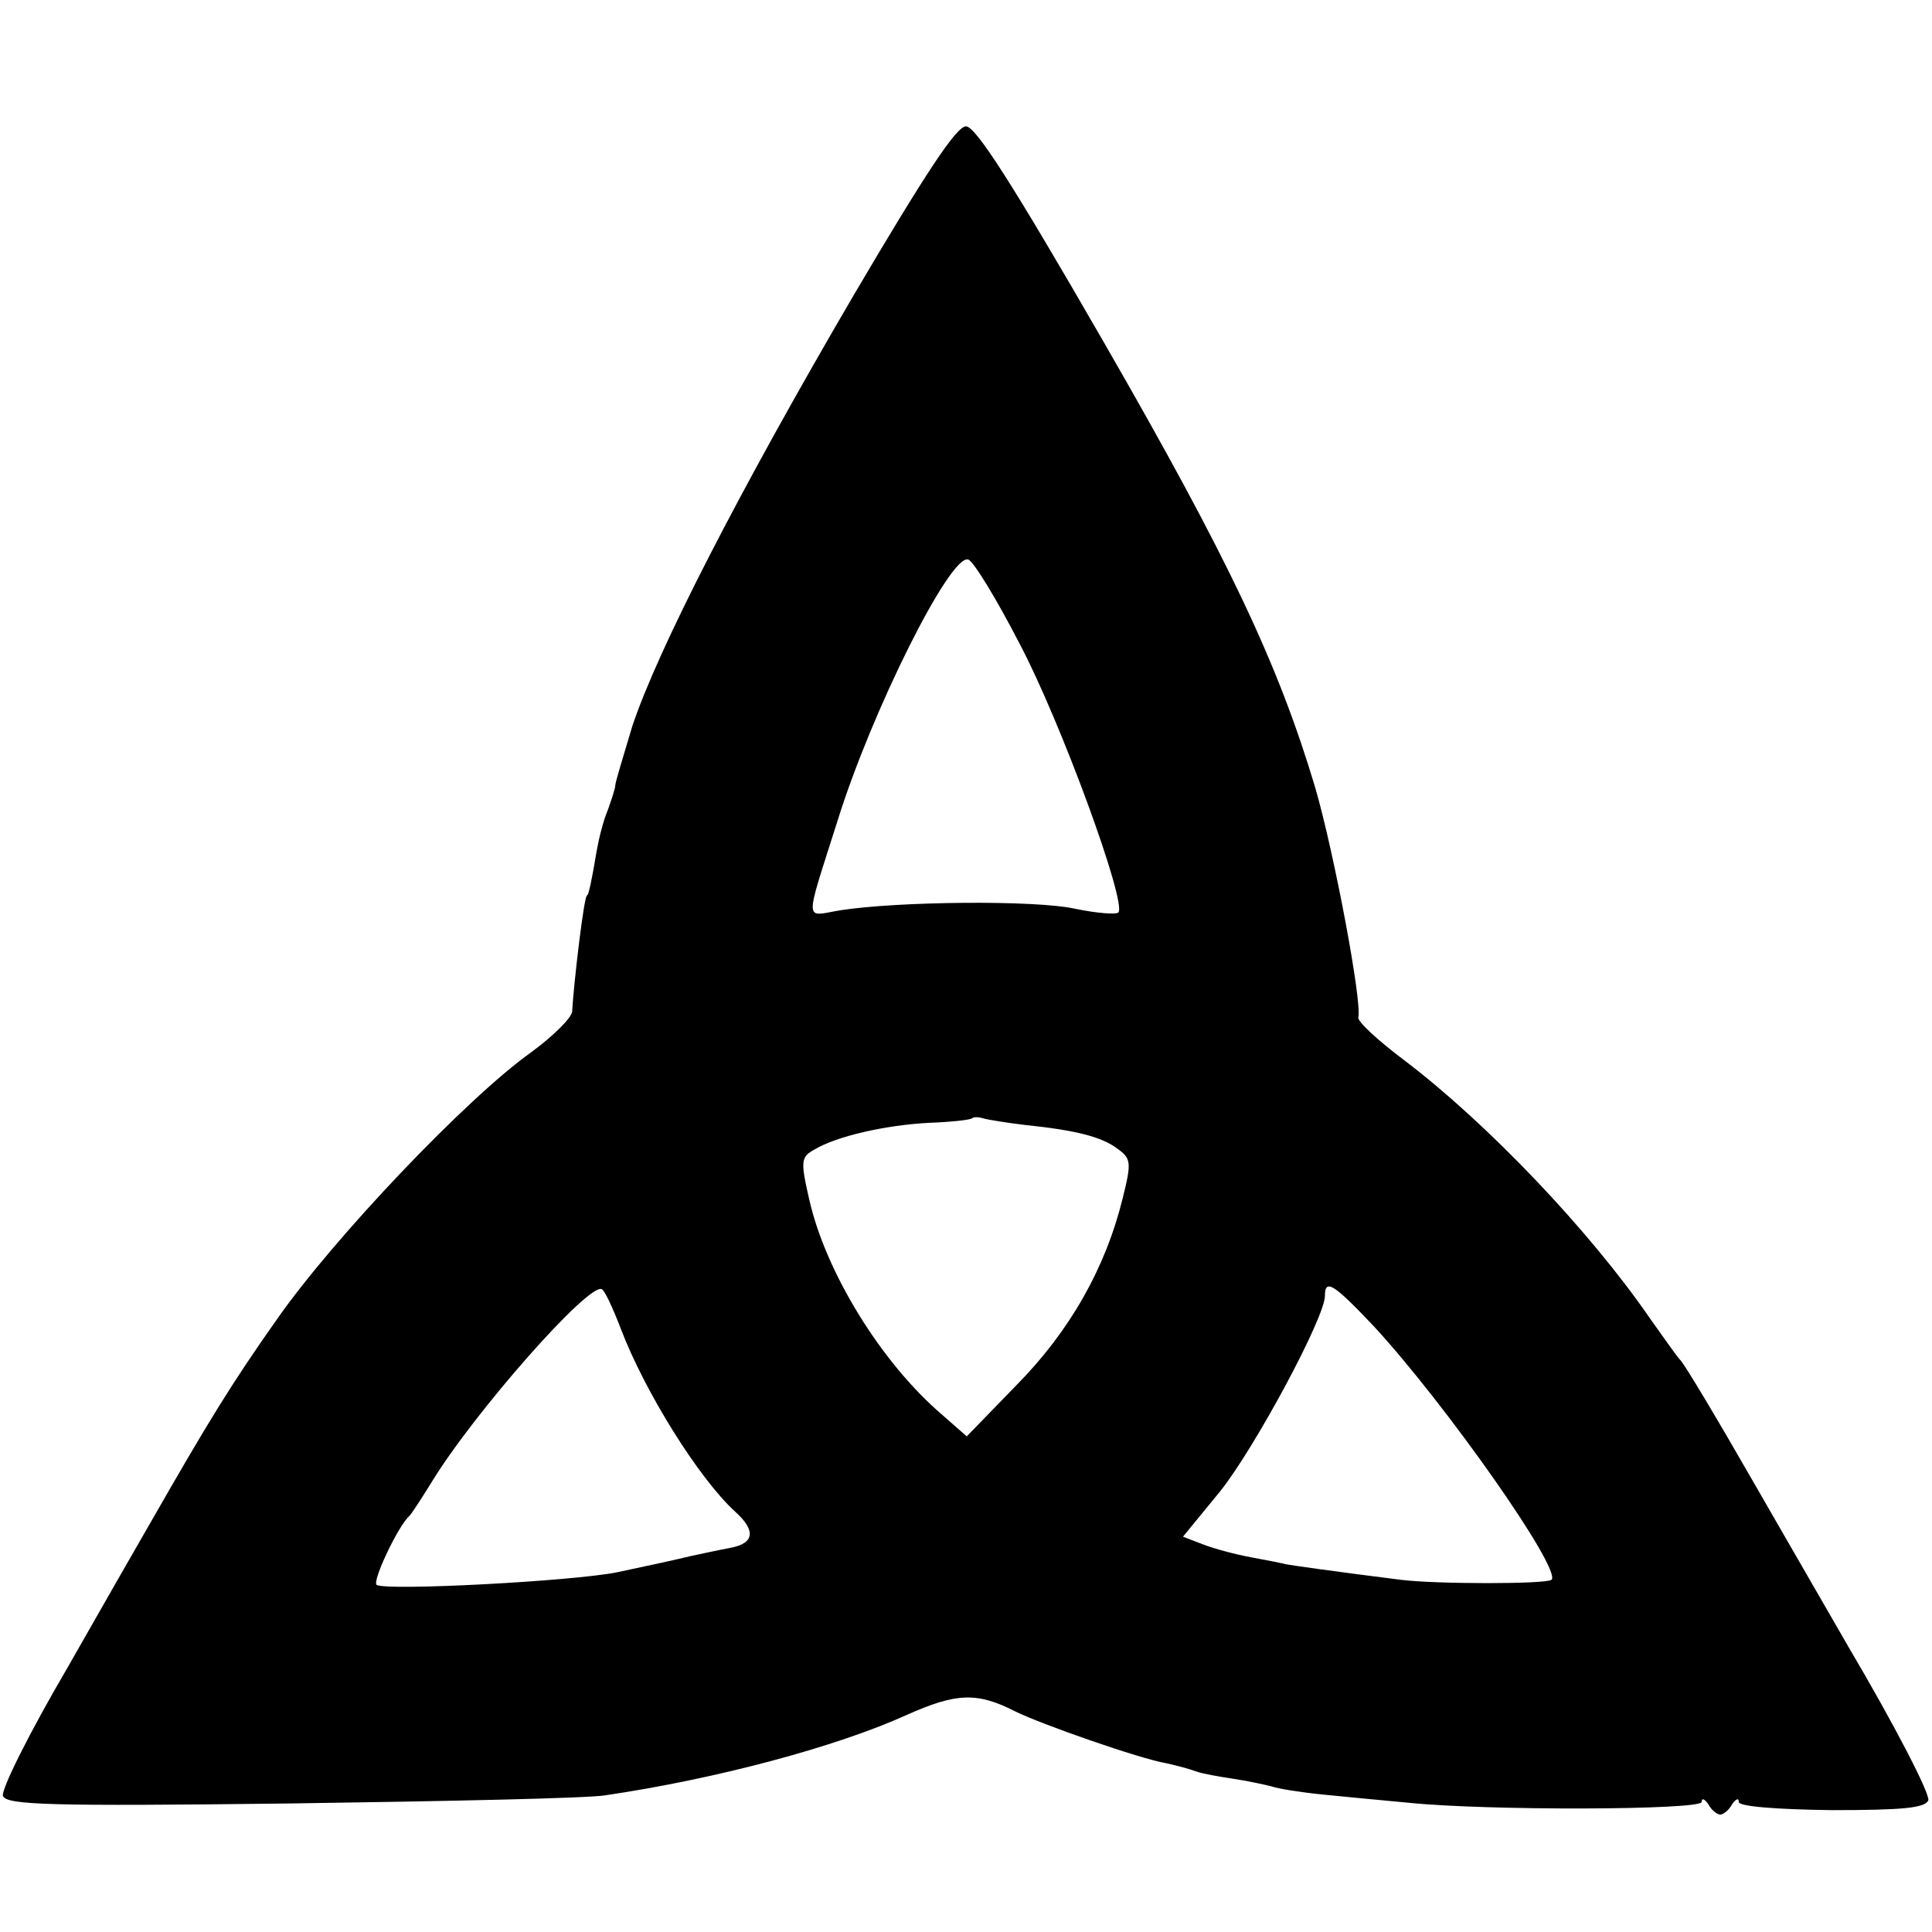 <?xml version="1.0" standalone="no"?>
<!DOCTYPE svg PUBLIC "-//W3C//DTD SVG 20010904//EN"
 "http://www.w3.org/TR/2001/REC-SVG-20010904/DTD/svg10.dtd">
<svg version="1.0" xmlns="http://www.w3.org/2000/svg"
 width="260pt" height="260pt" viewBox="0 0 260 260"
 preserveAspectRatio="xMidYMid meet">
<g transform="translate(0,260) scale(0.1,-0.1)"
fill="#000000" stroke="none">
<path d="M1149 2203 c-155 -265 -264 -478 -298 -580 -12 -40 -23 -76 -23 -80
0 -4 -5 -19 -10 -33 -6 -14 -12 -38 -15 -55 -7 -42 -11 -60 -13 -60 -4 0 -18
-119 -20 -156 0 -8 -25 -33 -55 -55 -86 -61 -265 -249 -342 -359 -62 -88 -92
-137 -171 -275 -11 -19 -61 -106 -111 -194 -51 -87 -90 -165 -87 -173 5 -12
62 -14 388 -10 211 3 401 7 423 11 149 22 310 65 405 108 67 30 95 31 146 5
34 -17 168 -64 204 -70 14 -3 32 -8 40 -11 8 -3 31 -7 51 -10 20 -3 42 -8 50
-10 8 -3 39 -8 69 -11 30 -3 82 -8 115 -11 106 -11 395 -10 395 1 0 6 4 4 9
-3 4 -8 12 -14 16 -14 4 0 12 6 16 14 5 7 9 9 9 3 0 -6 49 -10 125 -11 97 0
125 3 130 13 3 8 -45 101 -107 206 -61 106 -119 206 -128 222 -47 82 -94 161
-99 165 -3 3 -21 28 -40 55 -81 118 -219 263 -331 348 -36 27 -64 53 -62 58 5
21 -32 219 -58 309 -50 167 -116 307 -286 602 -121 210 -171 288 -184 288 -13
0 -55 -64 -151 -227z m223 -469 c56 -106 145 -350 133 -362 -3 -3 -29 -1 -58
5 -54 12 -239 10 -316 -2 -49 -8 -49 -22 -4 120 46 148 152 360 176 352 7 -2
38 -53 69 -113z m8 -648 c68 -7 103 -16 124 -32 18 -13 19 -18 7 -66 -23 -94
-71 -179 -143 -252 l-67 -69 -33 29 c-82 70 -157 192 -179 290 -12 52 -11 57
7 67 30 18 96 33 155 36 29 1 55 4 57 6 2 2 9 2 15 0 7 -2 32 -6 57 -9z m-545
-273 c33 -87 106 -203 154 -247 29 -26 26 -43 -6 -49 -16 -3 -39 -8 -53 -11
-25 -6 -53 -12 -100 -22 -61 -12 -307 -25 -323 -17 -7 4 29 80 44 93 3 3 16
23 29 44 57 94 213 271 230 261 4 -2 15 -26 25 -52z m1014 2 c96 -104 253
-327 239 -341 -7 -6 -156 -6 -203 0 -88 11 -151 20 -155 21 -3 1 -23 5 -45 9
-22 4 -52 12 -67 18 l-26 10 50 61 c47 59 141 234 141 263 0 24 12 16 66 -41z"/>
</g>
</svg>
